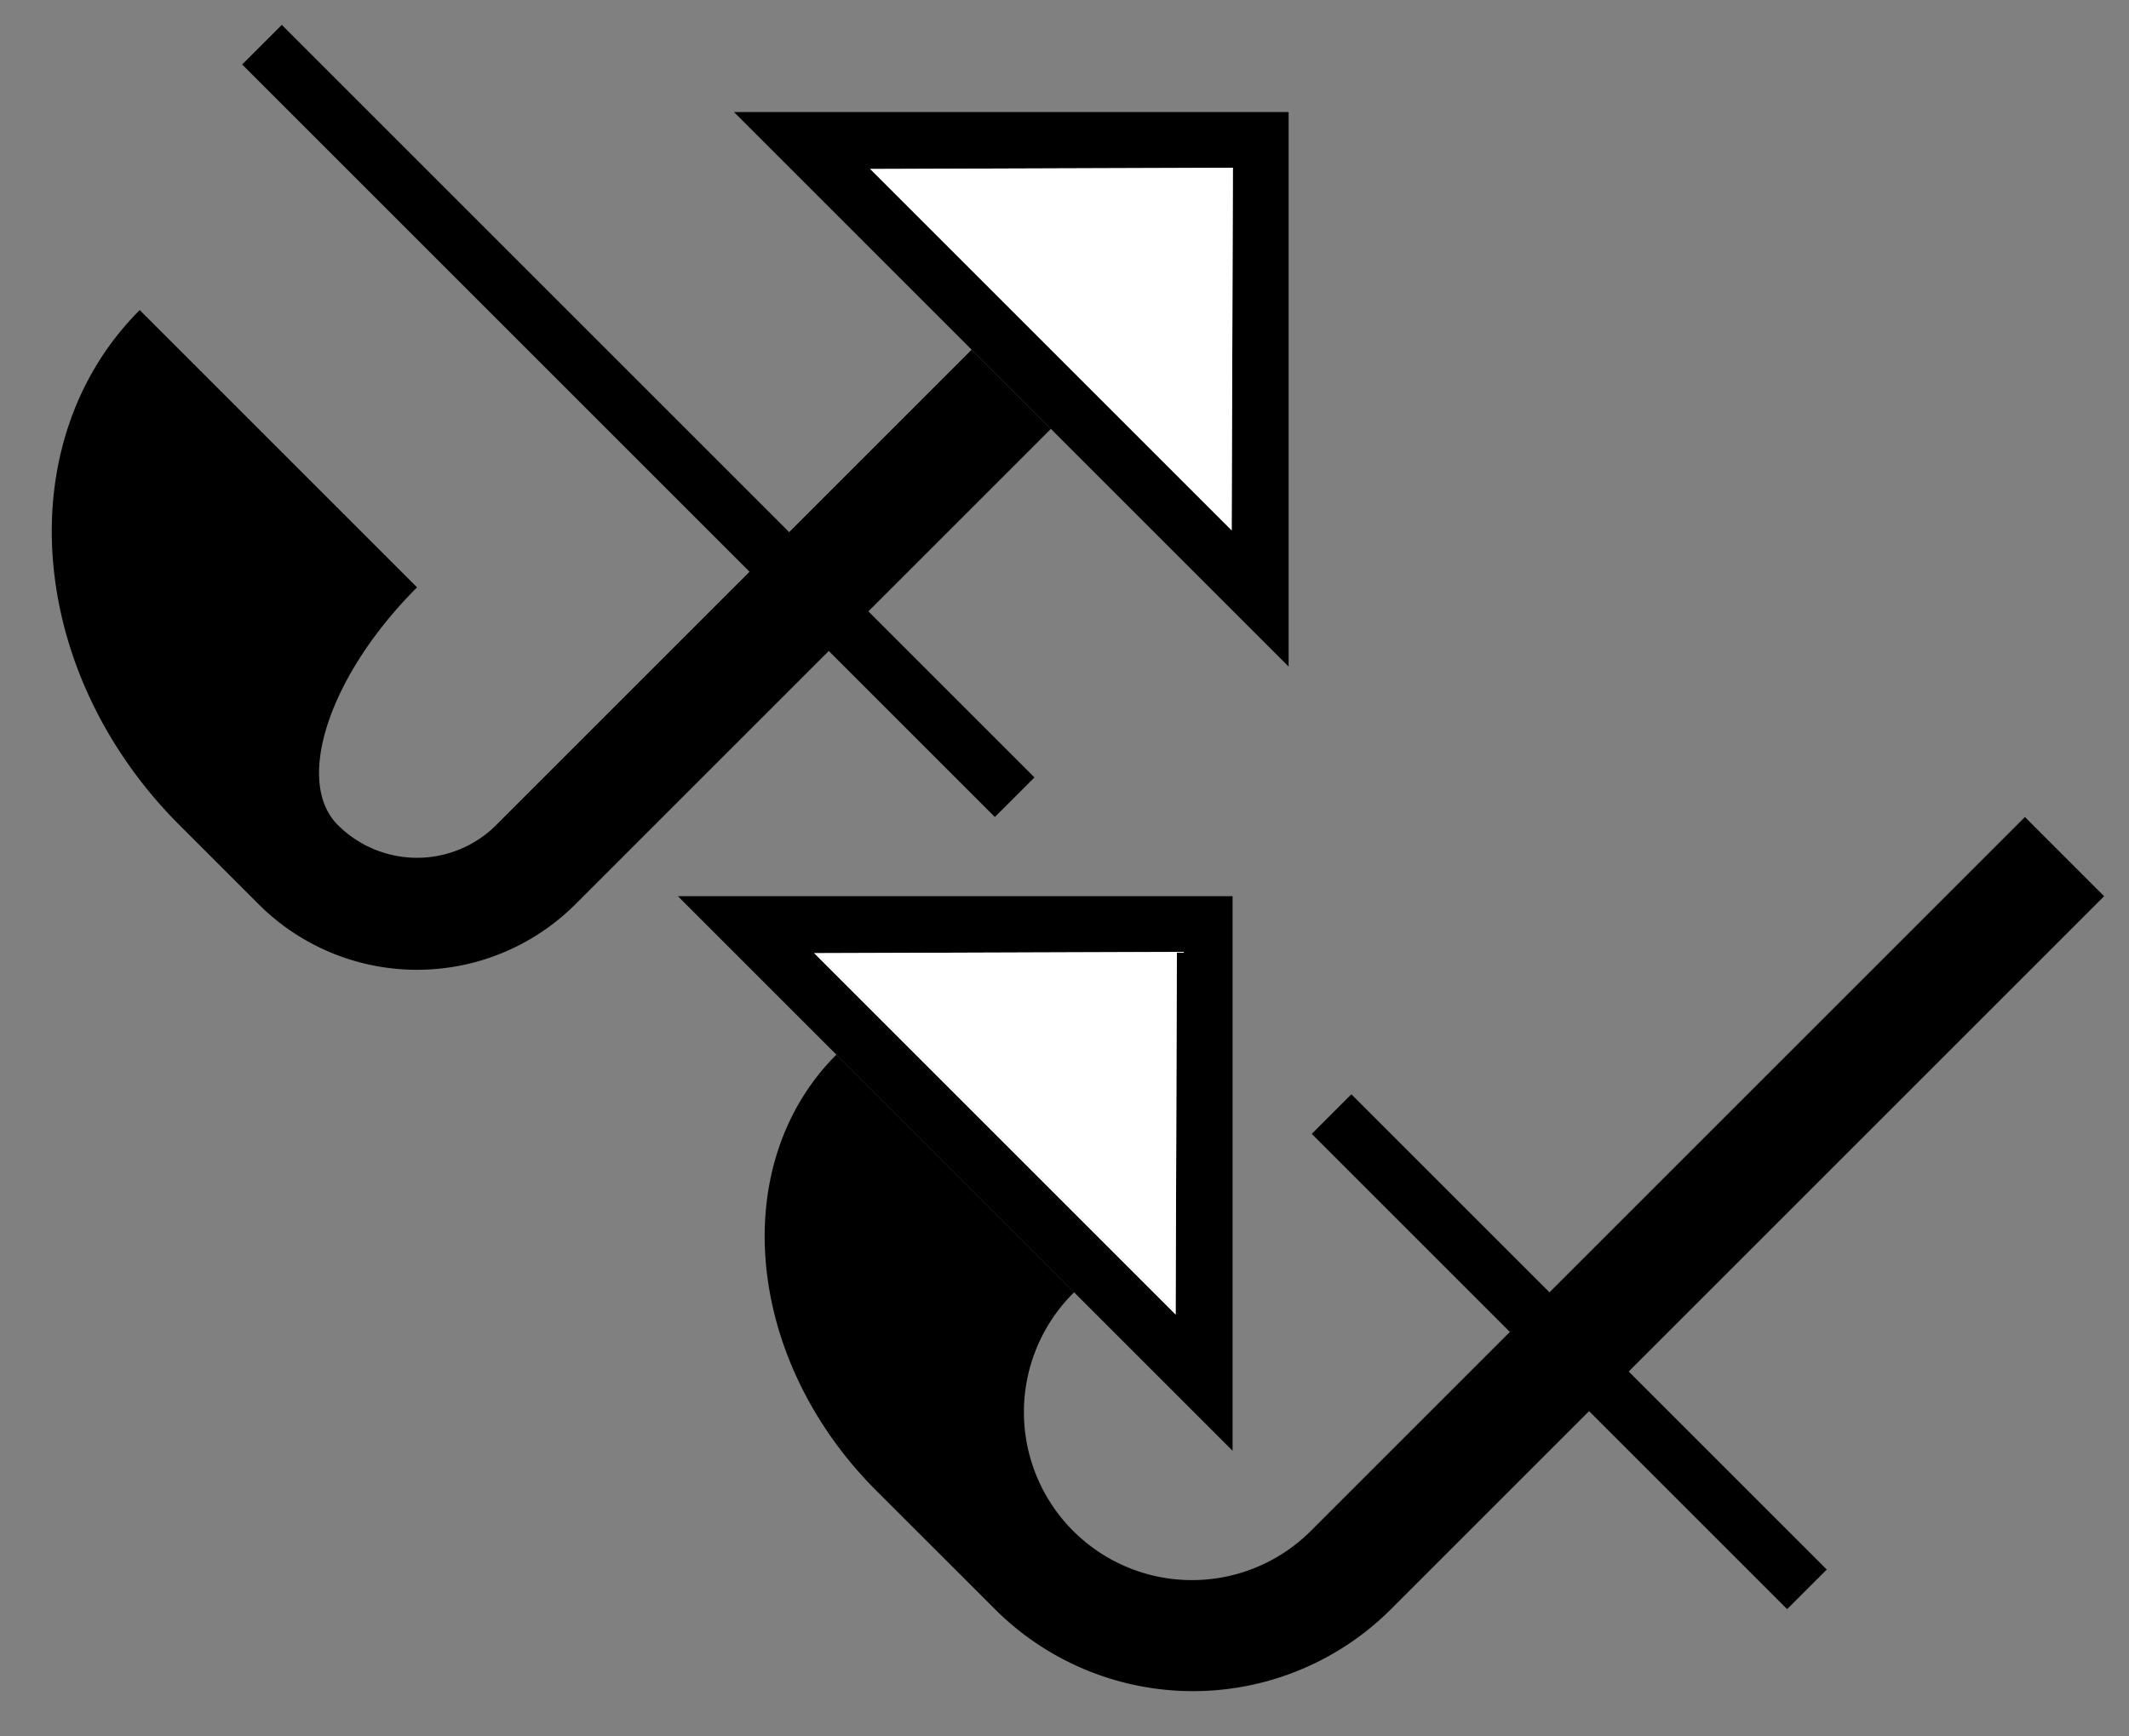 <svg xmlns="http://www.w3.org/2000/svg" version="1.0" width="38" height="31"><rect width="100%" height="100%" fill="#808080" stroke="none"/><path d="M22 16v9.9L12.1 16H22zm-.994.994l-6.475.022 6.453 6.453.022-6.475z"/><path d="M37.556 16L24.828 28.728a5 5 0 0 1-7.07 0l-2.122-2.121c-2.343-2.344-2.66-5.826-.707-7.779l4.243 4.243a3 3 0 1 0 4.242 4.243l12.728-12.728L37.556 16z"/><path d="M5.03.444l-.708.707 13.435 13.435.707-.707L5.03.444zM24.12 19.536l-.707.707 8.485 8.485.708-.707-8.486-8.485zM23 2v9.9L13.1 2H23zm-.994.994l-6.475.022 6.453 6.453.022-6.475z"/><path d="M18.757 7.657l-8.485 8.485a4 4 0 0 1-5.657 0l-1.414-1.414c-2.734-2.734-3.05-6.85-.707-9.192l4.95 4.95c-1.562 1.561-2.196 3.46-1.415 4.242a2 2 0 0 0 2.829 0l8.485-8.485 1.414 1.414z"/><path d="M21.006 16.994l-.022 6.475-6.453-6.453 6.475-.022zM22.006 2.994l-.022 6.475-6.453-6.453 6.475-.022z" fill="#fff"/></svg>